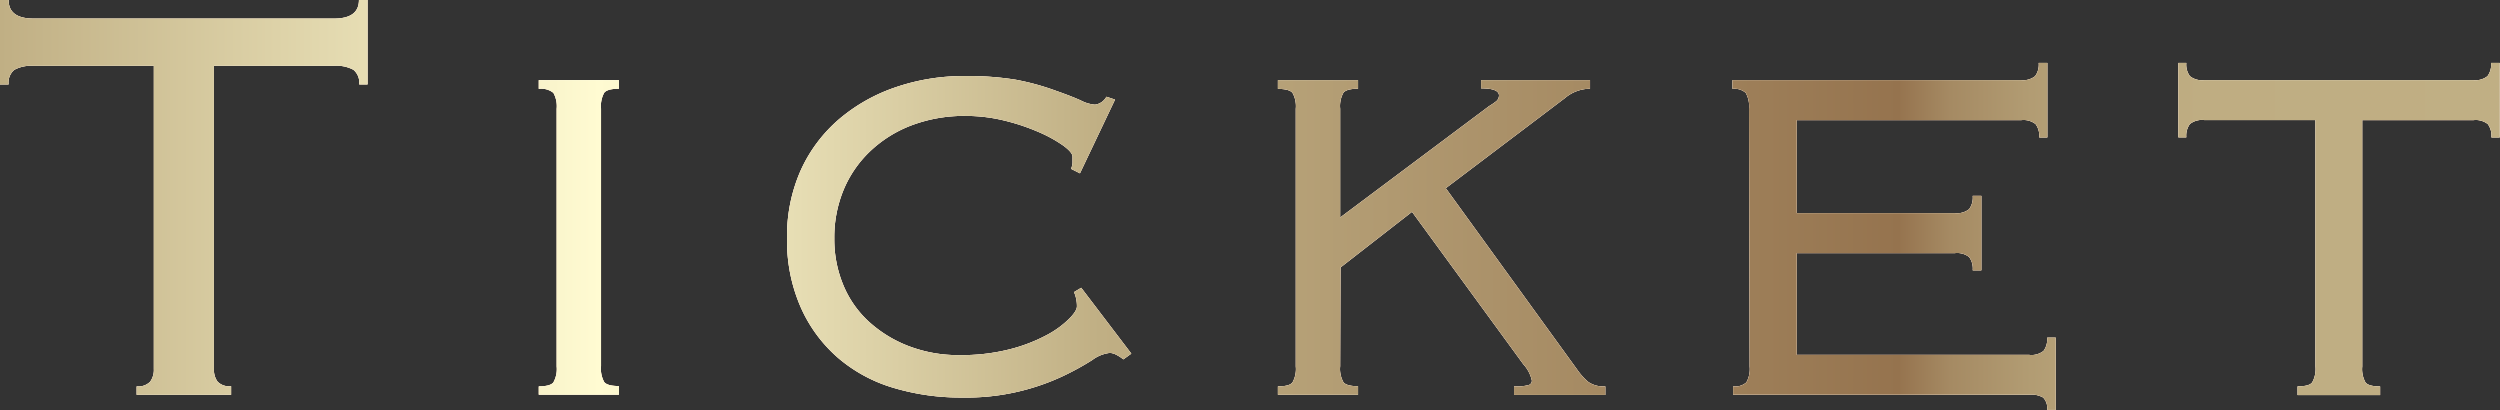 <svg xmlns="http://www.w3.org/2000/svg" xmlns:xlink="http://www.w3.org/1999/xlink" viewBox="0 0 314.46 51.57"><rect x="0" y="0" width="314.46" height="51.57" fill="#333333" stroke="none"/><defs><style>.cls-1{fill:#f4bd8b;}.cls-2{fill:#fff;}.cls-3{fill:url(#名称未設定グラデーション_133);}</style><linearGradient id="名称未設定グラデーション_133" y1="25.79" x2="314.46" y2="25.79" gradientUnits="userSpaceOnUse"><stop offset="0" stop-color="#c0af84"/><stop offset="0.24" stop-color="#fffbd2"/><stop offset="0.44" stop-color="#c0af84"/><stop offset="0.76" stop-color="#95734e"/><stop offset="0.76" stop-color="#96744f"/><stop offset="0.78" stop-color="#a58a63"/><stop offset="0.81" stop-color="#b19b72"/><stop offset="0.84" stop-color="#baa67c"/><stop offset="0.88" stop-color="#bfad82"/><stop offset="1" stop-color="#c0af84"/></linearGradient></defs><title>アセット 96</title><g id="レイヤー_2" data-name="レイヤー 2"><g id="レイヤー_5" data-name="レイヤー 5"><path class="cls-1" d="M17.19,48.6A2.06,2.06,0,0,0,18.9,48a2.52,2.52,0,0,0,.45-1.58V8.28H4.23a4.46,4.46,0,0,0-2.43.5,2.08,2.08,0,0,0-.72,1.84H0V0H1.08q0,2.34,3.15,2.34H42q3.15,0,3.15-2.34h1.08V10.62H45.18a2.09,2.09,0,0,0-.72-1.84A4.47,4.47,0,0,0,42,8.28H26.91V46.44A2.51,2.51,0,0,0,27.36,48a2.05,2.05,0,0,0,1.71.58v1.08H17.19Z"/><path class="cls-1" d="M67.77,48.6q1.44,0,1.84-.5a3.45,3.45,0,0,0,.41-2V13.68a3.46,3.46,0,0,0-.41-2,2.43,2.43,0,0,0-1.84-.5V10.08H77.85v1.08q-1.44,0-1.85.5a3.46,3.46,0,0,0-.4,2v32.4a3.45,3.45,0,0,0,.4,2q.41.5,1.85.5v1.08H67.77Z"/><path class="cls-1" d="M134.73,21.24a3,3,0,0,0,.18-.72v-.81q0-.54-1.17-1.4a17.05,17.05,0,0,0-3.11-1.71,26.26,26.26,0,0,0-4.32-1.44,20.19,20.19,0,0,0-4.82-.58,18.65,18.65,0,0,0-6.93,1.22,15.58,15.58,0,0,0-5.22,3.33A14.26,14.26,0,0,0,106.06,24,15.72,15.72,0,0,0,104.94,30a15,15,0,0,0,1.13,5.85,12.93,12.93,0,0,0,3.24,4.63,15.82,15.82,0,0,0,5,3.06,17.41,17.41,0,0,0,6.39,1.13,24.71,24.71,0,0,0,6.25-.72,20.52,20.52,0,0,0,4.63-1.76,11.9,11.9,0,0,0,2.88-2.07q1-1,1-1.58a4.4,4.4,0,0,0-.36-1.8l.9-.54,6.3,8.28-1,.72a5.14,5.14,0,0,0-1.08-.67,1.82,1.82,0,0,0-.63-.14,4.56,4.56,0,0,0-2.21.9,34.1,34.1,0,0,1-3.64,2A28.57,28.57,0,0,1,121,50a29.46,29.46,0,0,1-8.59-1.21,18.94,18.94,0,0,1-7-3.78,18.11,18.11,0,0,1-4.68-6.34A20.75,20.75,0,0,1,99,30a20.3,20.3,0,0,1,1.75-8.64,18.54,18.54,0,0,1,4.82-6.39,21.77,21.77,0,0,1,7.11-4,26.37,26.37,0,0,1,8.64-1.4,37.43,37.43,0,0,1,6.39.45,31.18,31.18,0,0,1,5.22,1.44q1.8.63,3,1.17a4.76,4.76,0,0,0,1.8.54,1.93,1.93,0,0,0,1.44-1l1.08.36-4.41,9.27Z"/><path class="cls-1" d="M168.57,46.08a3.44,3.44,0,0,0,.41,2q.4.5,1.84.5v1.08H160.74V48.6c1,0,1.58-.16,1.84-.5a3.44,3.44,0,0,0,.41-2V13.68a3.45,3.45,0,0,0-.41-2c-.27-.33-.89-.5-1.84-.5V10.08h10.08v1.08q-1.44,0-1.84.5a3.45,3.45,0,0,0-.41,2V27.36l18.72-14a8.55,8.55,0,0,0,.86-.58.94.94,0,0,0,.4-.77q0-.9-2.25-.9V10.08H200v1.08a4.89,4.89,0,0,0-3.15,1.17l-15,11.34,16.56,22.86a7.9,7.9,0,0,0,1.39,1.53,3.37,3.37,0,0,0,2.12.54v1.08H190.44V48.6a5.67,5.67,0,0,0,1.89-.18.58.58,0,0,0,.36-.54,4.45,4.45,0,0,0-1.08-2.07l-14-19.17-9,7Z"/><path class="cls-1" d="M220,13.68a3.46,3.46,0,0,0-.41-2,2.12,2.12,0,0,0-1.67-.5V10.08h36.27a2.43,2.43,0,0,0,1.8-.5,2.46,2.46,0,0,0,.45-1.66h1.08v9.36H256.5a2.47,2.47,0,0,0-.45-1.67,2.44,2.44,0,0,0-1.8-.5H226v11.7h19.89a2.43,2.43,0,0,0,1.8-.5,2.46,2.46,0,0,0,.45-1.67h1.08V34h-1.08a2.46,2.46,0,0,0-.45-1.67,2.44,2.44,0,0,0-1.8-.49H226V44.64h29.25a2.43,2.43,0,0,0,1.8-.5,2.46,2.46,0,0,0,.45-1.67h1.08v9.09h-1.08A1.93,1.93,0,0,0,257,50a3.1,3.1,0,0,0-1.8-.36H218V48.6a2.11,2.11,0,0,0,1.67-.5,3.45,3.45,0,0,0,.41-2Z"/><path class="cls-1" d="M313.38,17.28a2.46,2.46,0,0,0-.45-1.67,2.44,2.44,0,0,0-1.8-.5h-14v31a3.45,3.45,0,0,0,.41,2q.4.5,1.84.5v1.08H289V48.6c1,0,1.58-.16,1.84-.5a3.45,3.45,0,0,0,.41-2v-31h-14a2.44,2.44,0,0,0-1.8.5,2.46,2.46,0,0,0-.45,1.67H274V7.92H275a2.45,2.45,0,0,0,.45,1.66,2.43,2.43,0,0,0,1.8.5h33.84a2.43,2.43,0,0,0,1.8-.5,2.45,2.45,0,0,0,.45-1.66h1.08v9.36Z"/><path class="cls-2" d="M17.19,48.6A2.06,2.06,0,0,0,18.9,48a2.52,2.52,0,0,0,.45-1.58V8.28H4.23a4.46,4.46,0,0,0-2.43.5,2.08,2.08,0,0,0-.72,1.84H0V0H1.08q0,2.34,3.15,2.34H42q3.15,0,3.15-2.34h1.08V10.62H45.18a2.09,2.09,0,0,0-.72-1.84A4.47,4.47,0,0,0,42,8.28H26.91V46.44A2.51,2.51,0,0,0,27.36,48a2.05,2.05,0,0,0,1.71.58v1.08H17.19Z"/><path class="cls-2" d="M67.77,48.6q1.44,0,1.84-.5a3.45,3.45,0,0,0,.41-2V13.68a3.46,3.46,0,0,0-.41-2,2.43,2.43,0,0,0-1.84-.5V10.08H77.85v1.08q-1.44,0-1.85.5a3.46,3.46,0,0,0-.4,2v32.4a3.45,3.45,0,0,0,.4,2q.41.5,1.85.5v1.08H67.77Z"/><path class="cls-2" d="M134.73,21.24a3,3,0,0,0,.18-.72v-.81q0-.54-1.17-1.4a17.05,17.05,0,0,0-3.11-1.71,26.26,26.26,0,0,0-4.32-1.44,20.19,20.19,0,0,0-4.82-.58,18.65,18.65,0,0,0-6.93,1.22,15.58,15.58,0,0,0-5.22,3.33A14.26,14.26,0,0,0,106.06,24,15.72,15.72,0,0,0,104.94,30a15,15,0,0,0,1.13,5.85,12.93,12.93,0,0,0,3.24,4.63,15.82,15.82,0,0,0,5,3.06,17.41,17.41,0,0,0,6.39,1.13,24.71,24.71,0,0,0,6.25-.72,20.52,20.52,0,0,0,4.63-1.76,11.9,11.9,0,0,0,2.88-2.07q1-1,1-1.58a4.4,4.4,0,0,0-.36-1.8l.9-.54,6.3,8.28-1,.72a5.14,5.14,0,0,0-1.08-.67,1.82,1.82,0,0,0-.63-.14,4.56,4.56,0,0,0-2.21.9,34.1,34.1,0,0,1-3.64,2A28.57,28.57,0,0,1,121,50a29.46,29.46,0,0,1-8.59-1.21,18.94,18.94,0,0,1-7-3.78,18.11,18.11,0,0,1-4.68-6.34A20.75,20.75,0,0,1,99,30a20.3,20.3,0,0,1,1.75-8.64,18.54,18.54,0,0,1,4.82-6.39,21.77,21.77,0,0,1,7.11-4,26.37,26.37,0,0,1,8.64-1.4,37.43,37.43,0,0,1,6.39.45,31.18,31.18,0,0,1,5.22,1.44q1.8.63,3,1.17a4.76,4.76,0,0,0,1.8.54,1.93,1.93,0,0,0,1.44-1l1.08.36-4.41,9.27Z"/><path class="cls-2" d="M168.57,46.08a3.44,3.44,0,0,0,.41,2q.4.5,1.84.5v1.08H160.74V48.6c1,0,1.58-.16,1.84-.5a3.44,3.44,0,0,0,.41-2V13.68a3.45,3.45,0,0,0-.41-2c-.27-.33-.89-.5-1.84-.5V10.08h10.08v1.08q-1.44,0-1.84.5a3.45,3.45,0,0,0-.41,2V27.36l18.72-14a8.55,8.55,0,0,0,.86-.58.94.94,0,0,0,.4-.77q0-.9-2.25-.9V10.08H200v1.08a4.89,4.89,0,0,0-3.15,1.17l-15,11.34,16.56,22.86a7.9,7.9,0,0,0,1.39,1.53,3.37,3.37,0,0,0,2.12.54v1.08H190.44V48.6a5.67,5.67,0,0,0,1.89-.18.58.58,0,0,0,.36-.54,4.45,4.45,0,0,0-1.08-2.07l-14-19.17-9,7Z"/><path class="cls-2" d="M220,13.68a3.46,3.46,0,0,0-.41-2,2.12,2.12,0,0,0-1.67-.5V10.08h36.27a2.43,2.43,0,0,0,1.8-.5,2.46,2.46,0,0,0,.45-1.66h1.08v9.36H256.5a2.47,2.47,0,0,0-.45-1.67,2.44,2.44,0,0,0-1.8-.5H226v11.7h19.89a2.43,2.43,0,0,0,1.8-.5,2.46,2.46,0,0,0,.45-1.67h1.08V34h-1.08a2.46,2.46,0,0,0-.45-1.67,2.44,2.44,0,0,0-1.8-.49H226V44.64h29.25a2.43,2.43,0,0,0,1.8-.5,2.46,2.46,0,0,0,.45-1.67h1.08v9.09h-1.08A1.93,1.93,0,0,0,257,50a3.1,3.1,0,0,0-1.8-.36H218V48.6a2.11,2.11,0,0,0,1.67-.5,3.45,3.45,0,0,0,.41-2Z"/><path class="cls-2" d="M313.38,17.28a2.46,2.46,0,0,0-.45-1.67,2.44,2.44,0,0,0-1.8-.5h-14v31a3.45,3.45,0,0,0,.41,2q.4.5,1.84.5v1.08H289V48.6c1,0,1.58-.16,1.84-.5a3.45,3.45,0,0,0,.41-2v-31h-14a2.44,2.44,0,0,0-1.8.5,2.46,2.46,0,0,0-.45,1.67H274V7.92H275a2.45,2.45,0,0,0,.45,1.66,2.43,2.43,0,0,0,1.8.5h33.84a2.43,2.43,0,0,0,1.8-.5,2.45,2.45,0,0,0,.45-1.66h1.08v9.36Z"/><path class="cls-3" d="M17.19,48.6A2.06,2.06,0,0,0,18.9,48a2.52,2.52,0,0,0,.45-1.58V8.28H4.23a4.46,4.46,0,0,0-2.43.5,2.08,2.08,0,0,0-.72,1.84H0V0H1.08q0,2.34,3.15,2.34H42q3.15,0,3.15-2.34h1.08V10.62H45.18a2.09,2.09,0,0,0-.72-1.84A4.47,4.47,0,0,0,42,8.28H26.91V46.44A2.51,2.51,0,0,0,27.36,48a2.05,2.05,0,0,0,1.71.58v1.08H17.19Z"/><path class="cls-3" d="M67.77,48.6q1.44,0,1.84-.5a3.45,3.45,0,0,0,.41-2V13.68a3.46,3.46,0,0,0-.41-2,2.43,2.43,0,0,0-1.84-.5V10.08H77.85v1.08q-1.44,0-1.85.5a3.46,3.46,0,0,0-.4,2v32.4a3.45,3.45,0,0,0,.4,2q.41.5,1.85.5v1.08H67.77Z"/><path class="cls-3" d="M134.73,21.24a3,3,0,0,0,.18-.72v-.81q0-.54-1.17-1.4a17.05,17.05,0,0,0-3.11-1.71,26.26,26.26,0,0,0-4.32-1.44,20.19,20.19,0,0,0-4.82-.58,18.65,18.65,0,0,0-6.93,1.22,15.58,15.58,0,0,0-5.22,3.33A14.26,14.26,0,0,0,106.06,24,15.72,15.72,0,0,0,104.94,30a15,15,0,0,0,1.13,5.85,12.93,12.93,0,0,0,3.24,4.63,15.82,15.82,0,0,0,5,3.06,17.41,17.41,0,0,0,6.39,1.13,24.71,24.71,0,0,0,6.25-.72,20.52,20.52,0,0,0,4.63-1.76,11.9,11.9,0,0,0,2.88-2.07q1-1,1-1.58a4.4,4.4,0,0,0-.36-1.8l.9-.54,6.3,8.28-1,.72a5.14,5.14,0,0,0-1.08-.67,1.82,1.82,0,0,0-.63-.14,4.56,4.56,0,0,0-2.21.9,34.1,34.1,0,0,1-3.64,2A28.57,28.57,0,0,1,121,50a29.46,29.46,0,0,1-8.59-1.21,18.94,18.94,0,0,1-7-3.78,18.11,18.11,0,0,1-4.68-6.34A20.75,20.75,0,0,1,99,30a20.3,20.3,0,0,1,1.75-8.64,18.54,18.54,0,0,1,4.82-6.39,21.77,21.77,0,0,1,7.11-4,26.37,26.37,0,0,1,8.64-1.4,37.43,37.43,0,0,1,6.39.45,31.18,31.18,0,0,1,5.22,1.44q1.8.63,3,1.17a4.76,4.76,0,0,0,1.8.54,1.93,1.93,0,0,0,1.44-1l1.08.36-4.41,9.27Z"/><path class="cls-3" d="M168.57,46.08a3.44,3.44,0,0,0,.41,2q.4.5,1.84.5v1.08H160.74V48.6c1,0,1.58-.16,1.84-.5a3.44,3.44,0,0,0,.41-2V13.68a3.45,3.45,0,0,0-.41-2c-.27-.33-.89-.5-1.84-.5V10.08h10.08v1.08q-1.44,0-1.84.5a3.45,3.45,0,0,0-.41,2V27.36l18.72-14a8.55,8.55,0,0,0,.86-.58.94.94,0,0,0,.4-.77q0-.9-2.25-.9V10.08H200v1.08a4.89,4.89,0,0,0-3.15,1.17l-15,11.34,16.56,22.86a7.9,7.9,0,0,0,1.39,1.53,3.37,3.37,0,0,0,2.12.54v1.08H190.44V48.6a5.67,5.67,0,0,0,1.89-.18.58.58,0,0,0,.36-.54,4.45,4.45,0,0,0-1.08-2.07l-14-19.17-9,7Z"/><path class="cls-3" d="M220,13.68a3.46,3.46,0,0,0-.41-2,2.12,2.12,0,0,0-1.67-.5V10.08h36.27a2.43,2.43,0,0,0,1.8-.5,2.46,2.46,0,0,0,.45-1.66h1.08v9.36H256.5a2.47,2.47,0,0,0-.45-1.67,2.44,2.44,0,0,0-1.8-.5H226v11.7h19.89a2.43,2.43,0,0,0,1.8-.5,2.46,2.46,0,0,0,.45-1.67h1.08V34h-1.08a2.46,2.46,0,0,0-.45-1.67,2.44,2.44,0,0,0-1.8-.49H226V44.64h29.25a2.43,2.43,0,0,0,1.8-.5,2.46,2.46,0,0,0,.45-1.67h1.08v9.09h-1.08A1.93,1.93,0,0,0,257,50a3.1,3.1,0,0,0-1.8-.36H218V48.6a2.11,2.11,0,0,0,1.67-.5,3.45,3.45,0,0,0,.41-2Z"/><path class="cls-3" d="M313.38,17.28a2.46,2.46,0,0,0-.45-1.67,2.44,2.44,0,0,0-1.8-.5h-14v31a3.45,3.45,0,0,0,.41,2q.4.5,1.84.5v1.08H289V48.6c1,0,1.58-.16,1.84-.5a3.45,3.45,0,0,0,.41-2v-31h-14a2.44,2.44,0,0,0-1.8.5,2.46,2.46,0,0,0-.45,1.67H274V7.92H275a2.45,2.45,0,0,0,.45,1.66,2.43,2.43,0,0,0,1.8.5h33.84a2.43,2.43,0,0,0,1.8-.5,2.45,2.45,0,0,0,.45-1.66h1.08v9.36Z"/></g></g></svg>